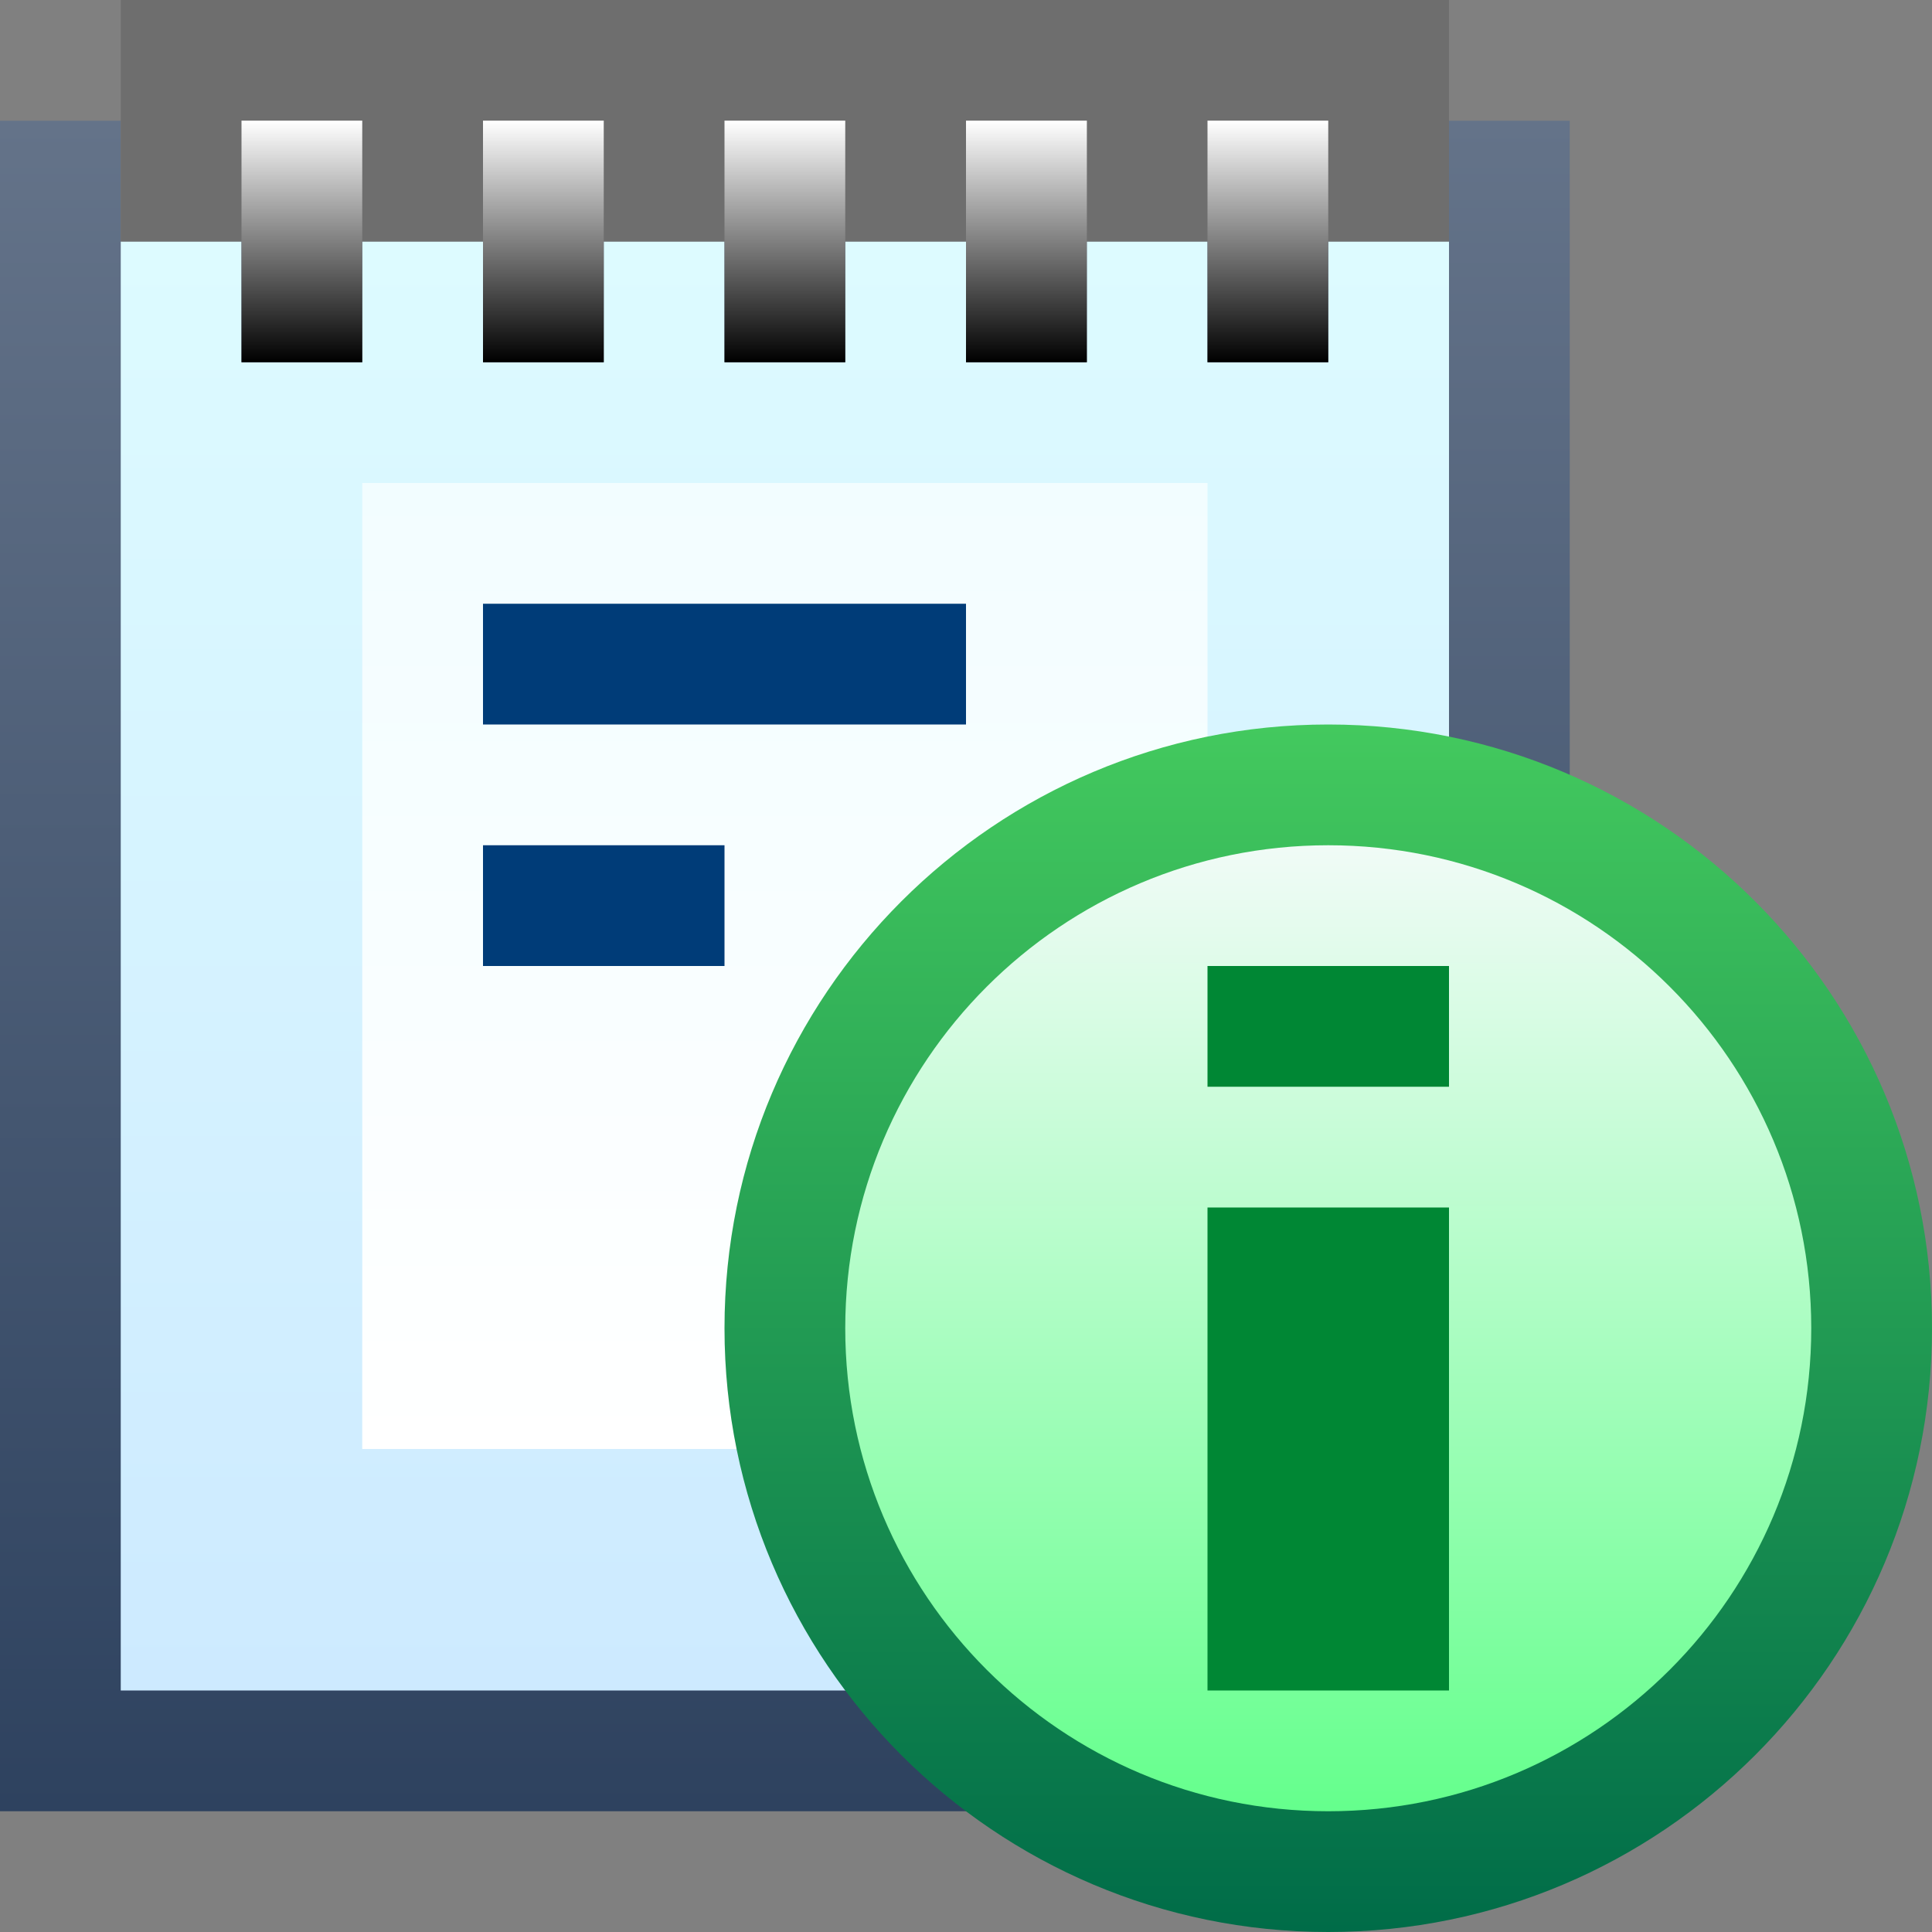<svg ti:v='1' width='16' height='16' viewBox='0,0,16,16' xmlns='http://www.w3.org/2000/svg' xmlns:ti='urn:schemas-jetbrains-com:tisvg'><rect x="0" y="0" width="16" height="16" fill="#808080" stroke="none"/><g><path fill-rule='evenodd' d='M0,0L16,0L16,16L0,16Z' fill='#FFFFFF' opacity='0'/><linearGradient id='F1' x1='0.5' y1='4.35965E-06' x2='0.5' y2='1'><stop offset='0' stop-color='#647389'/><stop offset='1' stop-color='#2E425F'/></linearGradient><path fill-rule='evenodd' d='M12,1L12,2L1,2L1,1L0,1L0,15L13,15L13,1L12,1Z' fill='url(#F1)'/><linearGradient id='F2' x1='0.5' y1='5.08626E-06' x2='0.5' y2='1'><stop offset='0' stop-color='#DDFBFF'/><stop offset='1' stop-color='#CDEAFF'/></linearGradient><path fill-rule='evenodd' d='M11,2L11,3L10,3L10,2L9,2L9,3L8,3L8,2L7,2L7,3L6,3L6,2L5,2L5,3L4,3L4,2L3,2L3,3L2,3L2,2L1,2L1,14L12,14L12,2L11,2Z' fill='url(#F2)'/><linearGradient id='F3' x1='0.5' y1='7.62939E-06' x2='0.5' y2='1'><stop offset='0' stop-color='#F2FDFF'/><stop offset='1' stop-color='#FFFFFF'/></linearGradient><path fill-rule='evenodd' d='M3,12L10,12L10,4L3,4L3,12Z' fill='url(#F3)'/><path fill-rule='evenodd' d='M12,2L1,2L1,8.1787109706965566E-07L12,8.1787109706965566E-07L12,2Z' fill='#6E6E6E'/><linearGradient id='F5' x1='0.5' y1='0.001' x2='0.5' y2='1'><stop offset='0' stop-color='#FFFFFF'/><stop offset='1' stop-color='#000000'/></linearGradient><path fill-rule='evenodd' d='M10,3L11,3L11,0.999L10,0.999M8,3L9.001,3L9.001,0.999L8,0.999M6,3L7,3L7,0.999L6,0.999M4,3L5,3L5,0.999L4,0.999M2,3L3,3L3,0.999L2,0.999L2,3Z' fill='url(#F5)'/><path fill-rule='evenodd' d='M6,7L4,7L4,8L6,8M8,5L4,5L4,6L8,6L8,5Z' fill='#003C78'/><linearGradient id='F7' x1='0.5' y1='6.10352E-06' x2='0.5' y2='1'><stop offset='0' stop-color='#43C95E'/><stop offset='1' stop-color='#006C48'/></linearGradient><path fill-rule='evenodd' d='M6,11C6,13.761,8.239,16,11,16L11,16C13.761,16,16,13.761,16,11L16,11C16,8.239,13.761,6,11,6L11,6C8.239,6,6,8.239,6,11Z' fill='url(#F7)'/><linearGradient id='F8' x1='0.5' y1='7.62939E-06' x2='0.5' y2='1'><stop offset='0' stop-color='#F1FBF7'/><stop offset='1' stop-color='#64FF8C'/></linearGradient><path fill-rule='evenodd' d='M7,11C7,13.209,8.791,15,11,15L11,15C13.209,15,15,13.209,15,11L15,11C15,8.791,13.209,7,11,7L11,7C8.791,7,7,8.791,7,11Z' fill='url(#F8)'/><path fill-rule='evenodd' d='M12,9L10,9L10,8L12,8M12,14L10,14L10,10L12,10L12,14Z' fill='#008734'/></g></svg>